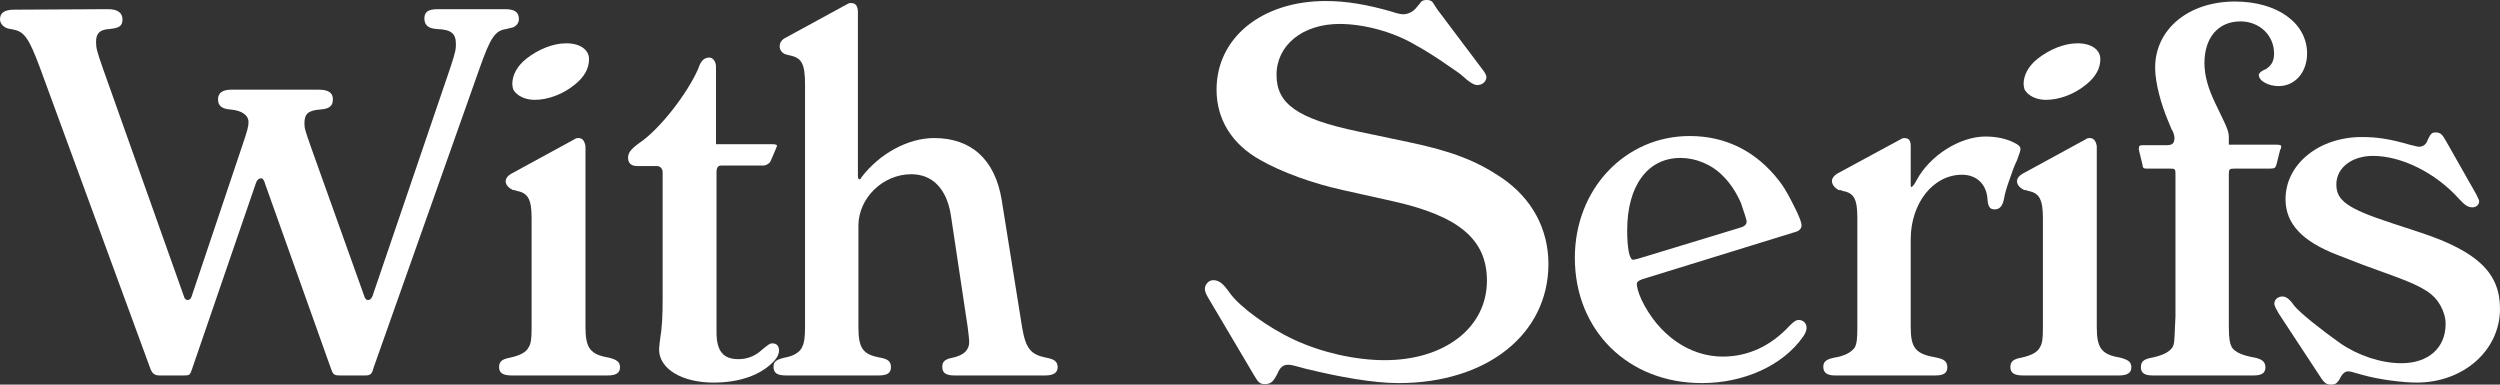 <svg width="208" height="32" viewBox="0 0 208 32" fill="none" xmlns="http://www.w3.org/2000/svg">
<rect x="0" y="0" width="208" height="32" fill="#333333" stroke="none"/>
<path d="M1.099 2.458L0.677 2.374C0.338 2.289 0 1.992 0 1.611C0 1.06 0.381 0.805 1.184 0.805L9.007 0.763C9.768 0.763 10.191 1.06 10.191 1.611C10.191 2.162 9.937 2.331 9.091 2.416C8.288 2.458 7.992 2.797 7.992 3.475C7.992 3.942 8.034 4.196 8.542 5.637L15.307 24.668C15.35 24.88 15.519 24.964 15.603 24.964C15.772 24.964 15.899 24.837 15.941 24.668L20.085 12.334C20.593 10.85 20.677 10.511 20.677 10.172C20.677 9.579 20.128 9.197 19.197 9.113C18.436 9.07 18.14 8.774 18.14 8.265C18.14 7.714 18.521 7.46 19.282 7.46H26.513C27.316 7.46 27.697 7.714 27.697 8.265C27.697 8.816 27.401 9.07 26.597 9.113C25.667 9.197 25.329 9.452 25.329 10.257C25.329 10.681 25.371 10.808 25.921 12.376L30.318 24.668C30.361 24.837 30.488 24.964 30.614 24.964C30.784 24.964 30.91 24.837 30.995 24.625L37.465 5.637C37.93 4.238 37.93 4.069 37.93 3.645C37.93 2.797 37.549 2.458 36.365 2.416C35.604 2.374 35.308 2.077 35.308 1.526C35.308 0.975 35.646 0.763 36.45 0.763H41.989C42.792 0.763 43.173 0.975 43.173 1.611C43.173 1.95 42.877 2.289 42.454 2.331L42.116 2.416C41.186 2.543 40.805 3.136 39.917 5.637L31.079 30.601C30.953 31.11 30.826 31.237 30.403 31.237H28.289C27.781 31.237 27.697 31.152 27.528 30.644L22.073 15.343C21.988 15.004 21.861 14.834 21.735 14.834C21.523 14.834 21.354 15.004 21.269 15.301L15.984 30.686C15.815 31.195 15.772 31.237 15.35 31.237H13.277C12.897 31.237 12.685 31.11 12.516 30.686L3.341 5.679C2.41 3.179 2.03 2.628 1.099 2.458Z" fill="white"/>
<path d="M48.712 12.164V27.211C48.712 28.948 49.093 29.499 50.657 29.754C51.291 29.923 51.587 30.093 51.587 30.559C51.587 31.025 51.249 31.237 50.573 31.237H42.538C41.862 31.237 41.524 31.025 41.524 30.559C41.524 30.093 41.735 29.881 42.454 29.754C43.215 29.584 43.765 29.33 43.976 28.906C44.188 28.567 44.23 28.185 44.23 27.211V18.14C44.23 16.615 43.934 16.064 43.046 15.894C42.792 15.809 42.792 15.809 42.665 15.809C42.327 15.64 42.073 15.385 42.073 15.089C42.073 14.834 42.242 14.623 42.538 14.453L47.824 11.571C47.866 11.528 47.951 11.486 48.12 11.486C48.416 11.486 48.627 11.656 48.712 12.164ZM42.708 7.46C42.665 7.332 42.623 7.121 42.623 6.993C42.623 6.23 43.046 5.468 43.807 4.874C44.78 4.111 46.006 3.603 47.105 3.603C48.289 3.603 49.008 4.154 49.008 4.917C49.008 5.679 48.627 6.4 47.824 7.036C46.852 7.841 45.583 8.307 44.484 8.307C43.68 8.307 43.004 7.968 42.708 7.46Z" fill="white"/>
<path d="M59.571 5.552V11.995H64.265C64.477 11.995 64.646 12.037 64.646 12.122C64.646 12.164 64.603 12.249 64.519 12.461L64.138 13.351C64.054 13.605 63.715 13.775 63.504 13.775H59.994C59.741 13.775 59.614 13.944 59.614 14.326V27.634C59.614 29.203 60.163 29.881 61.432 29.881C62.108 29.881 62.658 29.669 63.123 29.33C63.927 28.652 64.054 28.567 64.265 28.567C64.646 28.567 64.815 28.821 64.815 29.16C64.815 29.415 64.688 29.711 64.434 30.008C63.335 31.195 61.559 31.831 59.36 31.831C56.738 31.831 54.836 30.686 54.836 29.076C54.836 28.906 54.878 28.567 54.92 28.228C55.089 27.211 55.132 26.278 55.132 24.837V14.326C55.132 14.029 54.92 13.817 54.666 13.817H53.017C52.51 13.817 52.256 13.563 52.256 13.139C52.256 12.715 52.468 12.418 53.229 11.868C54.92 10.723 57.203 7.756 58.091 5.722C58.303 5.044 58.599 4.789 59.022 4.789C59.318 4.789 59.571 5.128 59.571 5.552Z" fill="white"/>
<path d="M71.377 0.89V14.623C71.377 14.792 71.42 14.919 71.504 14.919C71.547 14.919 71.631 14.877 71.674 14.75C73.196 12.758 75.564 11.486 77.72 11.486C80.807 11.486 82.794 13.266 83.344 16.657L85.036 27.211C85.332 28.991 85.754 29.499 87.023 29.754C87.742 29.881 87.996 30.093 87.996 30.559C87.996 31.025 87.615 31.237 86.981 31.237H79.412C78.693 31.237 78.397 31.025 78.397 30.517C78.397 30.093 78.608 29.881 79.285 29.754C80.215 29.542 80.638 29.118 80.638 28.44C80.638 28.27 80.596 27.889 80.511 27.211L79.116 17.928C78.777 15.725 77.594 14.495 75.817 14.495C73.45 14.495 71.42 16.487 71.42 18.776V27.211C71.42 28.991 71.8 29.499 73.238 29.754C73.915 29.881 74.126 30.093 74.126 30.559C74.126 31.025 73.83 31.237 73.111 31.237H65.373C64.654 31.237 64.358 31.025 64.358 30.517C64.358 30.093 64.57 29.923 65.288 29.754C66.007 29.627 66.515 29.33 66.726 28.906C66.895 28.567 66.98 28.185 66.98 27.168V7.078C66.98 5.34 66.726 4.832 65.754 4.62C65.542 4.577 65.458 4.535 65.415 4.535C65.077 4.45 64.866 4.154 64.866 3.857C64.866 3.603 64.993 3.348 65.288 3.179L70.574 0.297C70.659 0.254 70.743 0.254 70.828 0.254C71.166 0.254 71.335 0.466 71.377 0.89Z" fill="white"/>
<path d="M119.188 0.17L119.569 0.763L123.332 5.764C123.544 6.019 123.671 6.273 123.671 6.4C123.671 6.781 123.332 7.078 122.91 7.078C122.656 7.078 122.275 6.866 121.726 6.358C121.556 6.188 121.134 5.891 120.499 5.468C119.527 4.789 118.596 4.196 117.666 3.687C115.848 2.628 113.438 1.992 111.45 1.992C108.363 1.992 106.207 3.772 106.207 6.23C106.207 8.646 107.941 9.876 112.973 10.935L117.201 11.825C120.838 12.588 122.867 13.393 124.939 14.792C127.434 16.487 128.829 19.03 128.829 21.955C128.829 27.804 123.713 31.873 116.355 31.873C114.241 31.873 111.45 31.364 108.659 30.686C107.687 30.432 107.475 30.347 107.179 30.347C106.757 30.347 106.503 30.559 106.291 31.068C105.953 31.746 105.742 31.958 105.234 31.958C104.854 31.958 104.685 31.831 104.346 31.237L100.583 24.88C100.329 24.456 100.245 24.244 100.245 24.032C100.245 23.65 100.583 23.311 100.921 23.311C101.386 23.311 101.725 23.523 102.317 24.371C103.12 25.515 105.488 27.253 107.687 28.27C109.97 29.33 112.761 29.966 115.214 29.966C120.203 29.966 123.713 27.253 123.713 23.354C123.713 19.921 121.387 17.971 115.89 16.742L111.704 15.809C109.209 15.258 106.63 14.326 104.854 13.309C102.486 11.995 101.217 9.918 101.217 7.46C101.217 3.136 104.981 0.085 110.309 0.085C112 0.085 113.776 0.381 115.806 0.975C116.186 1.102 116.524 1.187 116.736 1.187C117.201 1.187 117.624 0.932 117.878 0.593C118.131 0.297 118.131 0.297 118.216 0.17C118.343 0.042 118.47 0 118.723 0C118.892 0 119.062 0.042 119.188 0.17Z" fill="white"/>
<path d="M149.421 19.285L136.651 23.227C136.312 23.354 136.185 23.438 136.185 23.65C136.185 23.862 136.312 24.371 136.566 24.922C137.961 27.846 140.541 29.669 143.332 29.669C145.404 29.669 147.306 28.821 148.913 27.083C149.251 26.744 149.463 26.617 149.632 26.617C150.013 26.617 150.309 26.872 150.309 27.295C150.309 27.465 150.182 27.804 150.013 28.016C148.321 30.432 145.065 31.873 141.598 31.873C135.467 31.873 131.027 27.507 131.027 21.446C131.027 15.725 135.213 11.317 140.583 11.317C143.585 11.317 146.122 12.588 148.025 15.046C148.617 15.809 148.998 16.615 149.463 17.547C149.717 18.098 149.886 18.48 149.886 18.776C149.886 18.988 149.717 19.2 149.421 19.285ZM135.889 21.616C135.932 21.616 136.059 21.573 136.27 21.531L144.769 18.946C145.108 18.861 145.319 18.691 145.319 18.437C145.319 18.225 145.065 17.589 144.854 16.911C144.473 16.021 143.966 15.258 143.374 14.665C142.444 13.69 141.09 13.139 139.822 13.139C137.073 13.139 135.382 15.47 135.382 19.158C135.382 20.599 135.551 21.616 135.889 21.616Z" fill="white"/>
<path d="M158.971 12.164V15.258C158.971 15.428 158.971 15.555 159.013 15.555C159.098 15.555 159.267 15.385 159.479 14.962C160.578 12.927 163.073 11.359 165.187 11.359C166.202 11.359 167.09 11.571 167.809 11.995C168.02 12.122 168.105 12.249 168.105 12.418C168.105 12.503 168.062 12.63 168.02 12.758L167.809 13.351C167.597 13.775 167.428 14.241 167.259 14.75C166.963 15.555 166.794 16.148 166.752 16.445C166.625 17.166 166.371 17.42 165.948 17.42C165.568 17.42 165.398 17.208 165.356 16.53C165.272 15.343 164.468 14.538 163.242 14.538C160.832 14.538 158.971 16.911 158.971 19.921V27.211C158.971 28.991 159.394 29.457 161.128 29.754C161.762 29.881 162.016 30.093 162.016 30.559C162.016 31.025 161.72 31.237 161.043 31.237H152.671C152.036 31.237 151.698 31.025 151.698 30.517C151.698 30.093 151.952 29.881 152.628 29.754C153.432 29.627 154.024 29.33 154.32 28.906C154.489 28.567 154.531 28.185 154.531 27.211V18.14C154.531 16.615 154.277 16.064 153.347 15.894C153.136 15.809 153.136 15.809 152.967 15.809C152.671 15.64 152.417 15.385 152.417 15.046C152.417 14.834 152.586 14.623 152.84 14.453L158.168 11.571C158.21 11.528 158.337 11.486 158.421 11.486C158.802 11.486 158.971 11.656 158.971 12.164Z" fill="white"/>
<path d="M174.452 12.164V27.211C174.452 28.948 174.833 29.499 176.397 29.754C177.032 29.923 177.328 30.093 177.328 30.559C177.328 31.025 176.989 31.237 176.313 31.237H168.279C167.602 31.237 167.264 31.025 167.264 30.559C167.264 30.093 167.475 29.881 168.194 29.754C168.955 29.584 169.505 29.33 169.716 28.906C169.928 28.567 169.97 28.185 169.97 27.211V18.14C169.97 16.615 169.674 16.064 168.786 15.894C168.532 15.809 168.532 15.809 168.406 15.809C168.067 15.64 167.814 15.385 167.814 15.089C167.814 14.834 167.983 14.623 168.279 14.453L173.564 11.571C173.607 11.528 173.691 11.486 173.86 11.486C174.156 11.486 174.368 11.656 174.452 12.164ZM168.448 7.46C168.406 7.332 168.363 7.121 168.363 6.993C168.363 6.23 168.786 5.468 169.547 4.874C170.52 4.111 171.746 3.603 172.846 3.603C174.03 3.603 174.748 4.154 174.748 4.917C174.748 5.679 174.368 6.4 173.564 7.036C172.592 7.841 171.323 8.307 170.224 8.307C169.42 8.307 168.744 7.968 168.448 7.46Z" fill="white"/>
<path d="M180.956 27.211L180.999 26.363V14.453C180.999 14.072 180.956 14.029 180.576 14.029H178.758C178.335 14.029 178.292 14.029 178.25 13.69L177.954 12.461V12.334C177.954 12.122 178.039 12.079 178.292 12.079H180.28C180.745 12.079 180.914 11.91 180.914 11.486C180.914 11.274 180.83 10.977 180.66 10.723L180.364 10.003C179.815 8.689 179.307 6.909 179.307 5.637C179.307 2.416 182.098 0.127 185.946 0.127C189.456 0.127 191.95 1.907 191.95 4.45C191.95 5.976 190.978 7.163 189.583 7.163C188.737 7.163 187.933 6.739 187.933 6.23C187.933 6.146 188.018 6.019 188.229 5.891L188.568 5.722C188.991 5.425 189.202 5.086 189.202 4.45C189.202 2.925 187.976 1.78 186.411 1.78C184.551 1.78 183.409 3.136 183.409 5.256C183.409 6.315 183.747 7.417 184.297 8.562L184.931 9.876C185.312 10.681 185.439 10.977 185.439 11.486V12.037H189.413C189.667 12.037 189.794 12.079 189.794 12.164C189.794 12.249 189.794 12.376 189.709 12.461L189.413 13.648C189.329 13.944 189.287 14.029 188.864 14.029H185.904C185.481 14.029 185.439 14.072 185.439 14.538V27.211C185.439 28.185 185.523 28.567 185.692 28.906C185.988 29.33 186.623 29.584 187.595 29.754C188.229 29.881 188.483 30.135 188.483 30.559C188.483 31.025 188.187 31.237 187.511 31.237H179.096C178.419 31.237 178.123 31.025 178.123 30.559C178.123 30.093 178.335 29.881 179.054 29.754C179.857 29.584 180.449 29.33 180.745 28.906C180.914 28.609 180.914 28.313 180.956 27.211Z" fill="white"/>
<path d="M199.289 23.015L196.498 21.997L194.426 21.192C191.593 20.09 190.156 18.649 190.156 16.572C190.156 13.648 192.946 11.401 196.498 11.401C197.809 11.401 198.866 11.571 200.473 12.037C200.981 12.164 201.15 12.207 201.277 12.207C201.573 12.207 201.869 12.037 201.996 11.613C202.249 11.105 202.334 11.02 202.63 11.02C203.053 11.02 203.179 11.147 203.56 11.825L206.013 16.148C206.139 16.445 206.266 16.615 206.266 16.742C206.266 17.038 206.013 17.25 205.717 17.25C205.336 17.25 205.082 17.081 204.575 16.53C202.63 14.368 199.797 12.97 197.429 12.97C195.695 12.97 194.384 13.944 194.384 15.343C194.384 16.657 195.23 17.335 198.993 18.564L201.446 19.369C206.139 20.938 208 22.718 208 25.685C208 29.16 204.955 31.831 201.065 31.831C200.05 31.831 198.021 31.619 196.414 31.152C195.653 30.94 195.568 30.898 195.357 30.898C195.103 30.898 194.849 31.11 194.638 31.576C194.426 31.915 194.257 32 193.961 32C193.581 32 193.412 31.915 193.031 31.322L189.606 26.109C189.437 25.812 189.225 25.473 189.225 25.261C189.225 24.922 189.521 24.668 189.902 24.668C190.198 24.668 190.494 24.88 190.875 25.43C191.297 25.982 193.158 27.465 194.722 28.567C196.202 29.584 198.105 30.22 199.797 30.22C202.038 30.22 203.475 28.948 203.475 26.956C203.475 26.405 203.306 25.897 203.053 25.43C202.503 24.456 201.7 23.905 199.289 23.015Z" fill="white"/>
</svg>

